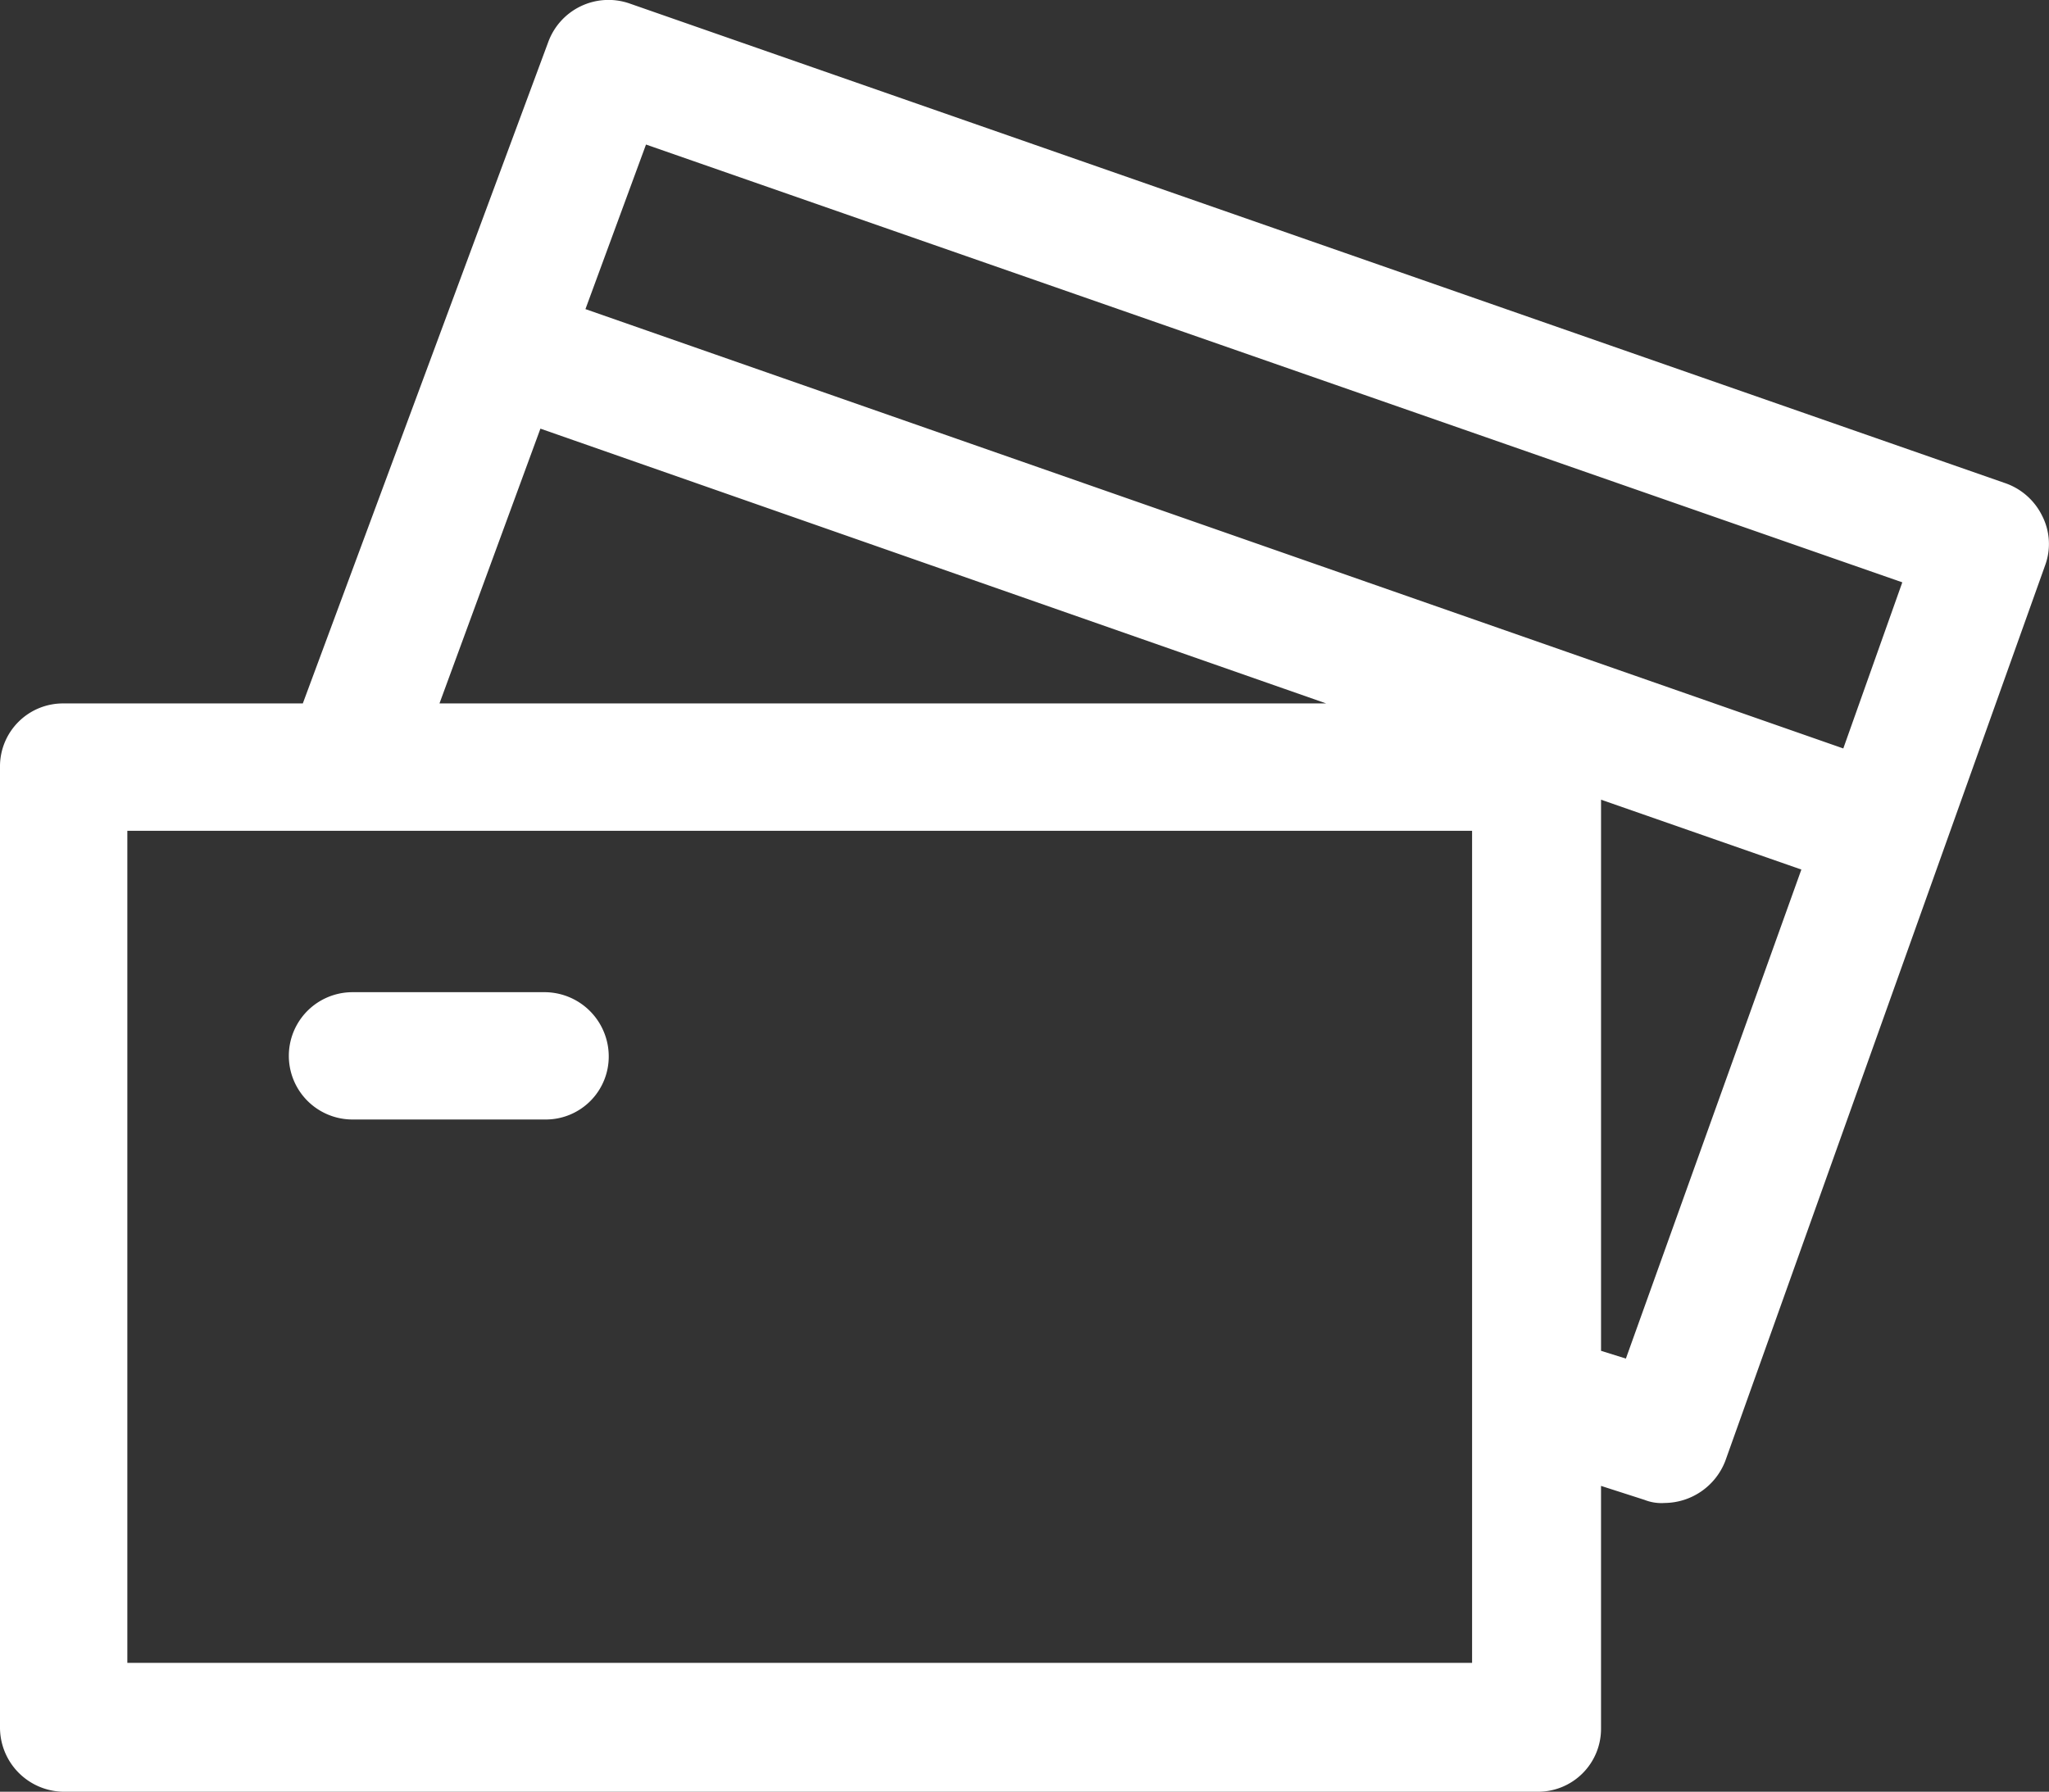 <svg xmlns="http://www.w3.org/2000/svg" viewBox="0 0 167.585 146.582">
  <rect x="0" y="0" width="167.585" height="146.582" fill="#333333" stroke="none"/>
  <defs>
    <style>
      .cls-1 {
        fill: #fff;
      }
    </style>
  </defs>
  <path id="Path_134" data-name="Path 134" class="cls-1" d="M5.207,146.572H125.739a5.151,5.151,0,0,0,5.207-5.207V121.551l3.556,1.143a3.751,3.751,0,0,0,1.651.254,5.368,5.368,0,0,0,4.953-3.429l26.164-73.284a5.058,5.058,0,0,0-.254-4.064,5.286,5.286,0,0,0-3.048-2.667L51.439.257a5.248,5.248,0,0,0-6.6,3.175L24.767,57.538H5.207A5.151,5.151,0,0,0,0,62.746v78.492A5.259,5.259,0,0,0,5.207,146.572Zm127.772-35.436-2.032-.635V65.413l16.384,5.715ZM52.836,11.815,155.587,47.631l-4.826,13.59L47.883,25.278ZM44.2,35.057l64.267,22.481H35.944Zm-33.785,32.9H120.4V136.03H10.415ZM49.788,86.369a5.151,5.151,0,0,1-5.207,5.207H28.831a5.207,5.207,0,1,1,0-10.415H44.453A5.259,5.259,0,0,1,49.788,86.369Z" transform="translate(0 0.01)"/>
</svg>
